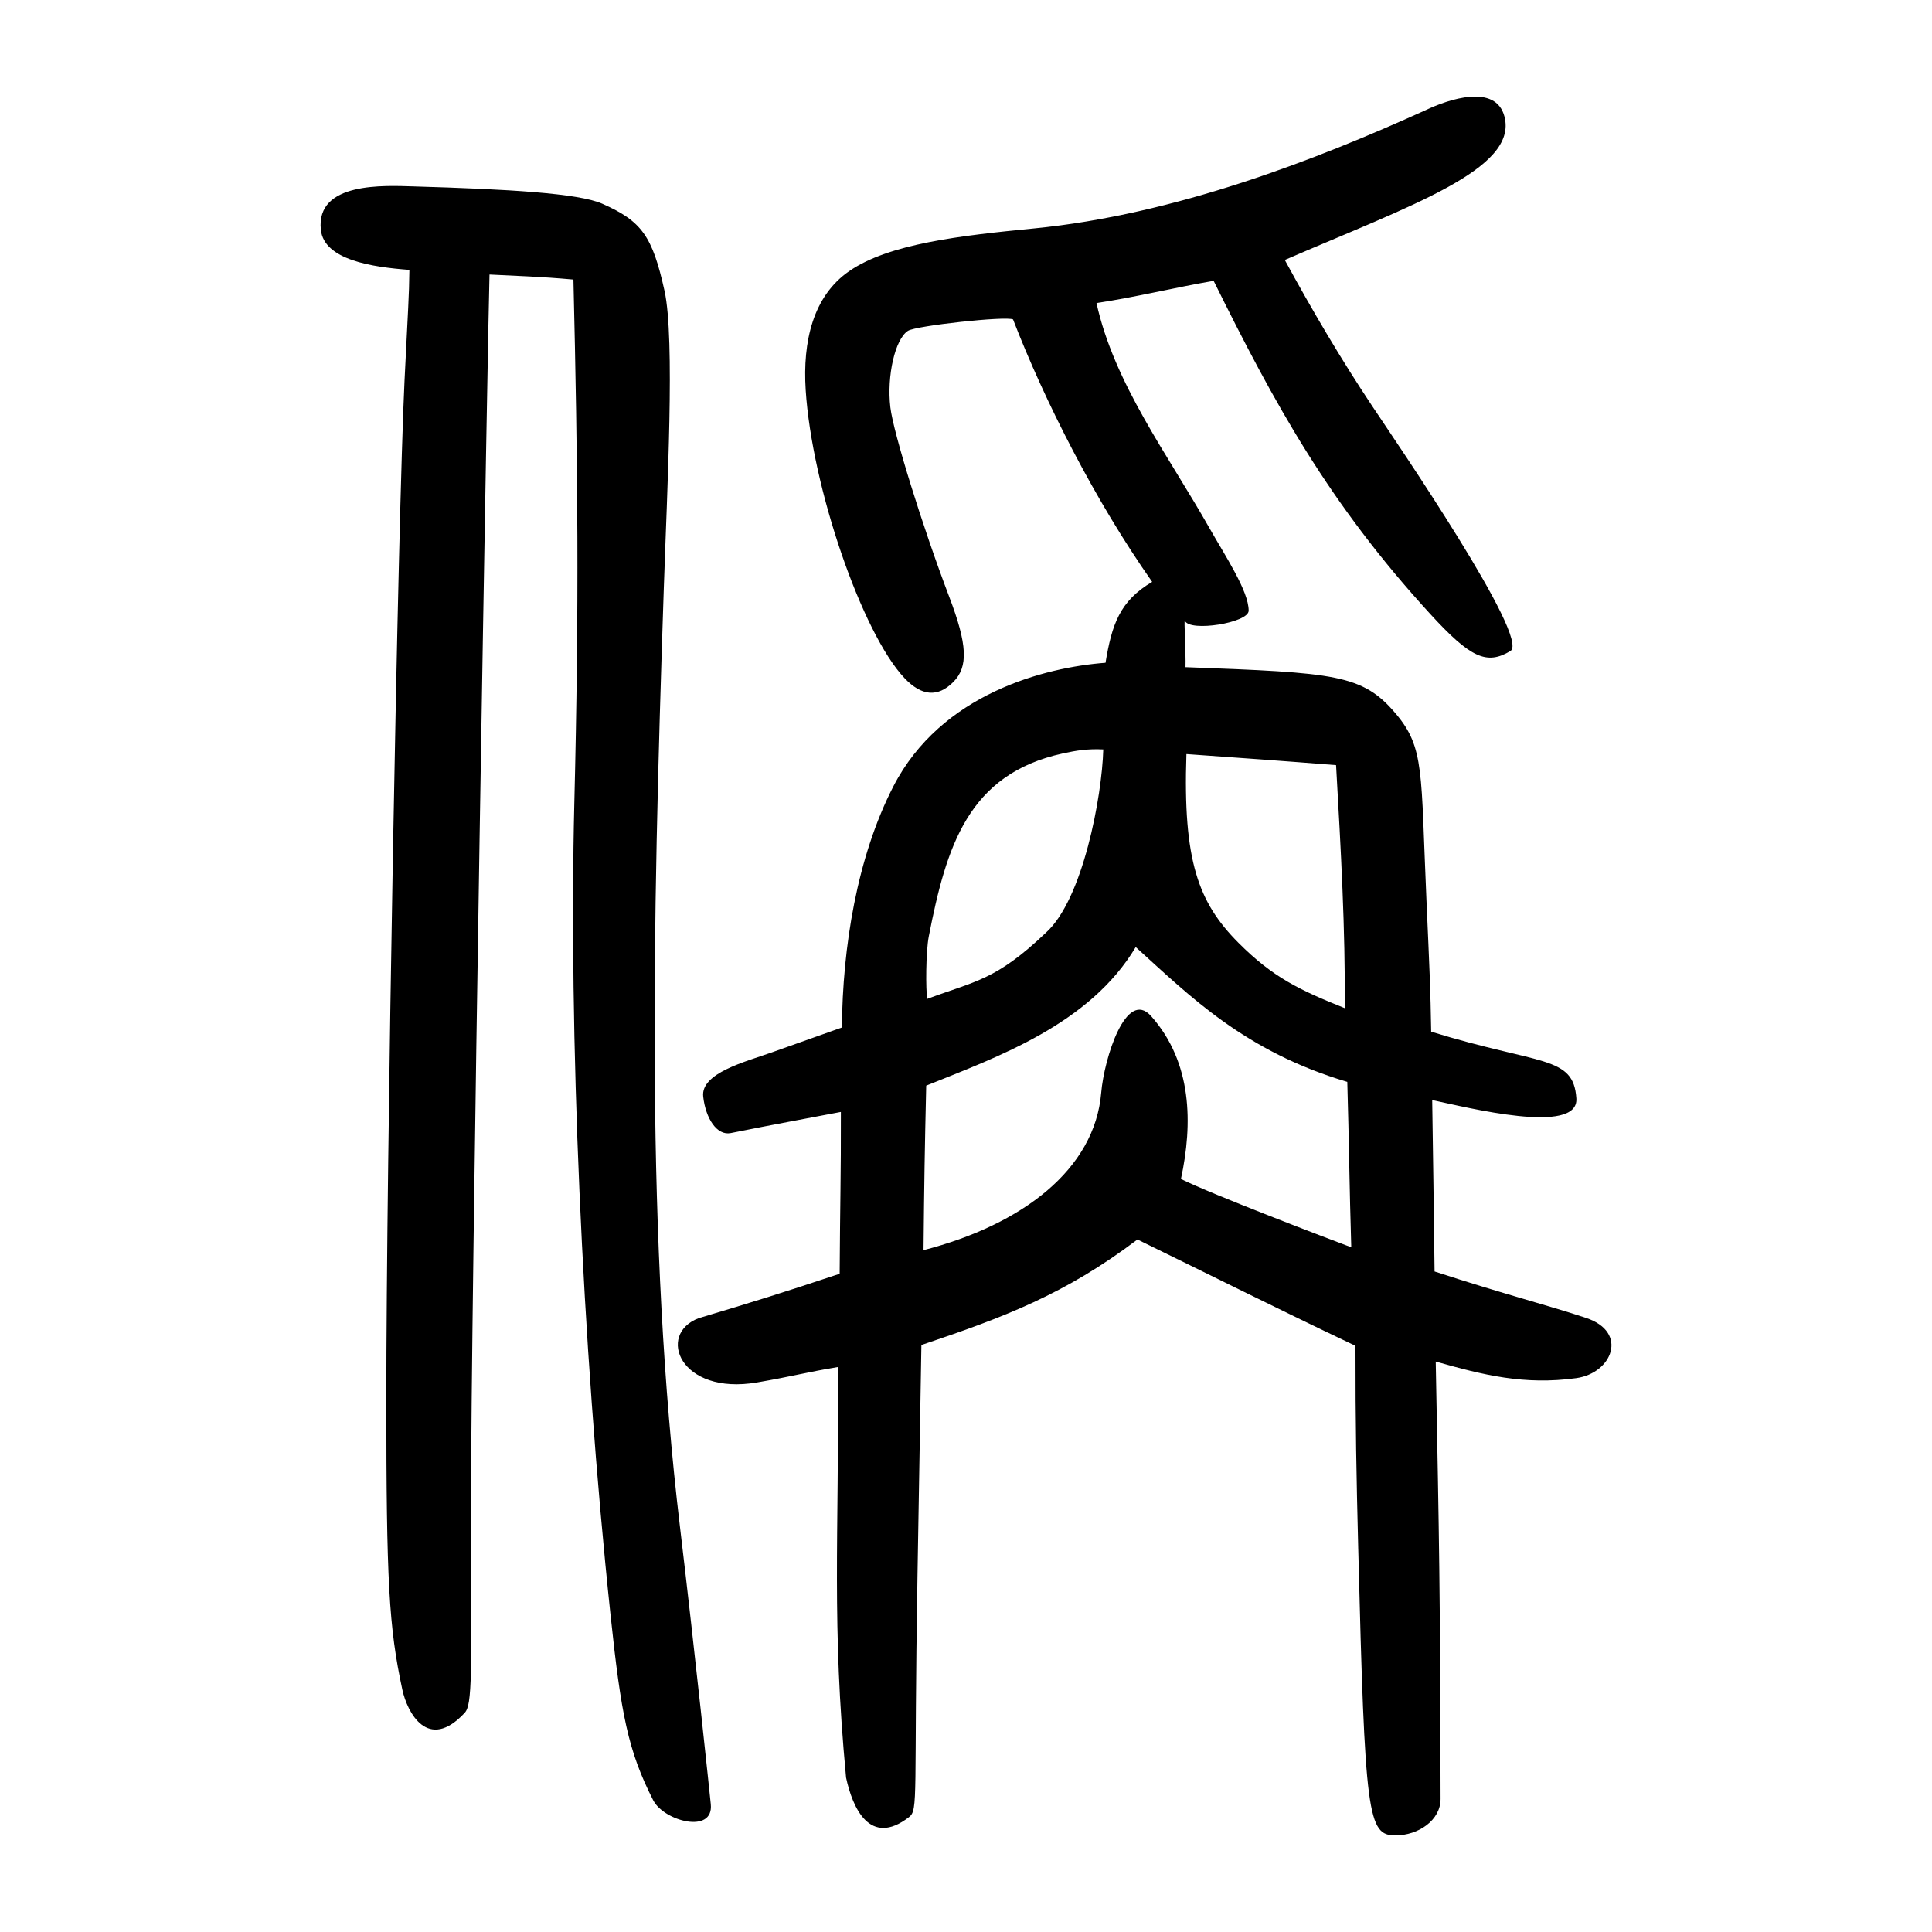 <?xml version="1.0" encoding="UTF-8" standalone="no"?>
<svg
   xmlns:dc="http://purl.org/dc/elements/1.1/"
   xmlns:cc="http://creativecommons.org/ns#"
   xmlns:rdf="http://www.w3.org/1999/02/22-rdf-syntax-ns#"
   xmlns:svg="http://www.w3.org/2000/svg"
   xmlns="http://www.w3.org/2000/svg"
   viewBox="0 0 300 300"
   height="300"
   width="300"
   id="svg3783"
   version="1.1">
  <defs
     id="defs3787" />
  <path
     id="path3793"
     d="m 210.908,240.605 c -0.289,-11.534 -0.443,-19.415 -0.43,-31.626 -12.501,-5.938 -22.57,-11.007 -33.855,-16.51 -11.256,8.511 -20.708,12.069 -33.55,16.385 l -0.608,35.925 c -0.581,34.352 0.171,36.235 -1.315,37.383 -6.094,4.707 -8.779,-1.486 -9.773,-6.135 -2.254,-23.98 -1.105,-36.78 -1.25,-63.758 -5.019,0.834 -6.925,1.424 -12.555,2.392 -12,2.063 -15.683,-7.501 -9.064,-9.98 8.05,-2.399 13.26,-4.016 21.873,-6.891 0.067,-11.244 0.213,-15.063 0.19,-25.13 -6.063,1.166 -10.05,1.866 -17.1,3.282 -2.149,0.432 -3.897,-2.277 -4.277,-5.667 -0.41,-3.659 6.591,-5.417 10.608,-6.844 l 10.929,-3.882 c 0.104,-12.421 2.322,-26.427 7.994,-37.448 7.42,-14.418 23.564,-18.483 32.94,-19.186 0.977,-5.894 2.186,-9.583 7.242,-12.564 -8.858,-12.595 -16.728,-28.13 -21.601,-40.75 -1.073,-0.55 -15.066,0.968 -16.316,1.77 -1.999,1.283 -3.311,6.984 -2.735,11.884 0.462,3.929 5.026,18.619 9.134,29.398 2.833,7.435 2.998,10.892 0.63,13.259 -2.4,2.4 -4.922,2.191 -7.58,-0.628 -6.578,-6.975 -14.37,-29.591 -15.333,-44.743 -0.477,-7.508 1.123,-14.529 6.735,-18.423 6.164,-4.277 17.293,-5.532 28.663,-6.642 21.894,-2.137 43.81,-10.633 60.838,-18.357 3.581,-1.717 10.921,-4.185 12.27,0.984 2.133,8.175 -14.558,13.804 -34.109,22.264 4.206,7.744 8.799,15.521 13.551,22.656 3.73,5.601 24.673,36.155 21.477,38.069 -3.671,2.198 -6.166,1.103 -12.443,-5.754 -15.751,-17.205 -24.172,-32.608 -33.635,-51.729 -6.008,1.024 -11.968,2.516 -18.192,3.446 2.758,12.519 11.076,23.544 17.487,34.851 2.527,4.457 6.143,9.863 6.143,12.917 0,1.896 -9.177,3.349 -9.897,1.566 -0.191,-0.475 0.167,5.033 0.089,7.207 23.328,0.877 27.476,1.078 32.686,7.261 4.447,5.277 3.848,8.996 4.725,28.797 0.489,11.055 0.634,13.936 0.738,20.543 16.968,5.229 22.09,3.648 22.544,10.359 0.391,5.782 -16.955,1.41 -22.385,0.259 0.123,8.713 0.267,17.358 0.368,26.619 10.932,3.575 17.693,5.263 23.547,7.221 6.603,2.208 4.018,8.576 -1.543,9.34 -8.07,1.108 -14.415,-0.471 -21.824,-2.574 0.541,28.795 0.687,34.471 0.752,67.916 0.007,3.315 -3.446,5.659 -7.008,5.663 -4.312,0.005 -4.736,-2.956 -5.773,-44.395 z m -39.913,-70.929 c 0.449,-5.335 3.879,-16.262 7.763,-11.884 6.369,7.179 6.474,16.684 4.619,25.278 4.976,2.464 22.715,9.209 26.447,10.608 -0.29,-9.483 -0.339,-16.218 -0.617,-25.684 -15.906,-4.73 -24.38,-13.258 -32.853,-20.933 -7.152,11.98 -21.379,17.026 -32.532,21.514 -0.234,10.169 -0.311,14.915 -0.416,25.549 15.375,-3.966 26.587,-12.549 27.589,-24.448 z m -8.596,-24.839 c 5.742,-5.129 8.721,-21.173 8.918,-28.468 -2.452,-0.118 -4.195,0.17 -6.272,0.622 -14.758,3.21 -18.103,14.517 -20.823,28.41 -0.464,2.368 -0.49,8.364 -0.239,9.703 7.43,-2.77 10.642,-2.855 18.416,-10.267 z m 45.064,-26.028 c -7.887,-0.629 -15.433,-1.166 -23.237,-1.717 -0.558,16.612 1.867,23.056 8.056,29.281 5.384,5.416 9.575,7.38 16.535,10.173 0.085,-12.35 -0.591,-24.355 -1.353,-37.738 z M 101.44,279.567 C 97.493,271.83 96.432,266.124 94.81,250.833 90.284,208.157 88.327,159.817 89.177,124.862 89.943,93.948 89.727,72.176 89.043,43.41 83.671,42.93 80.496,42.862 76.01,42.63 75.816,47.613 73.066,206.49 73.149,233.411 c 0.084,27.116 0.193,31.281 -0.996,32.562 -5.694,6.132 -8.917,-0.07 -9.675,-3.592 -2.097,-9.738 -2.487,-16.827 -2.49,-45.026 -0.005,-36.288 1.798,-137.158 2.829,-158.285 0.559,-11.458 0.705,-12.912 0.754,-17.162 -5.806,-0.435 -13.262,-1.55 -13.75,-6.235 -0.779,-7.472 9.841,-6.86 14.452,-6.727 14.648,0.424 25.567,1.059 29.25,2.688 6.131,2.712 7.782,5.024 9.664,13.528 1.645,7.438 0.403,30.823 -0.113,46.221 -1.794,53.658 -2.758,101.537 2.504,145.643 2.394,20.065 4.638,41.602 4.792,43.126 0.476,4.695 -7.259,2.636 -8.928,-0.587 z"
     style="fill:#000000;stroke-width:0.69" />
</svg>
